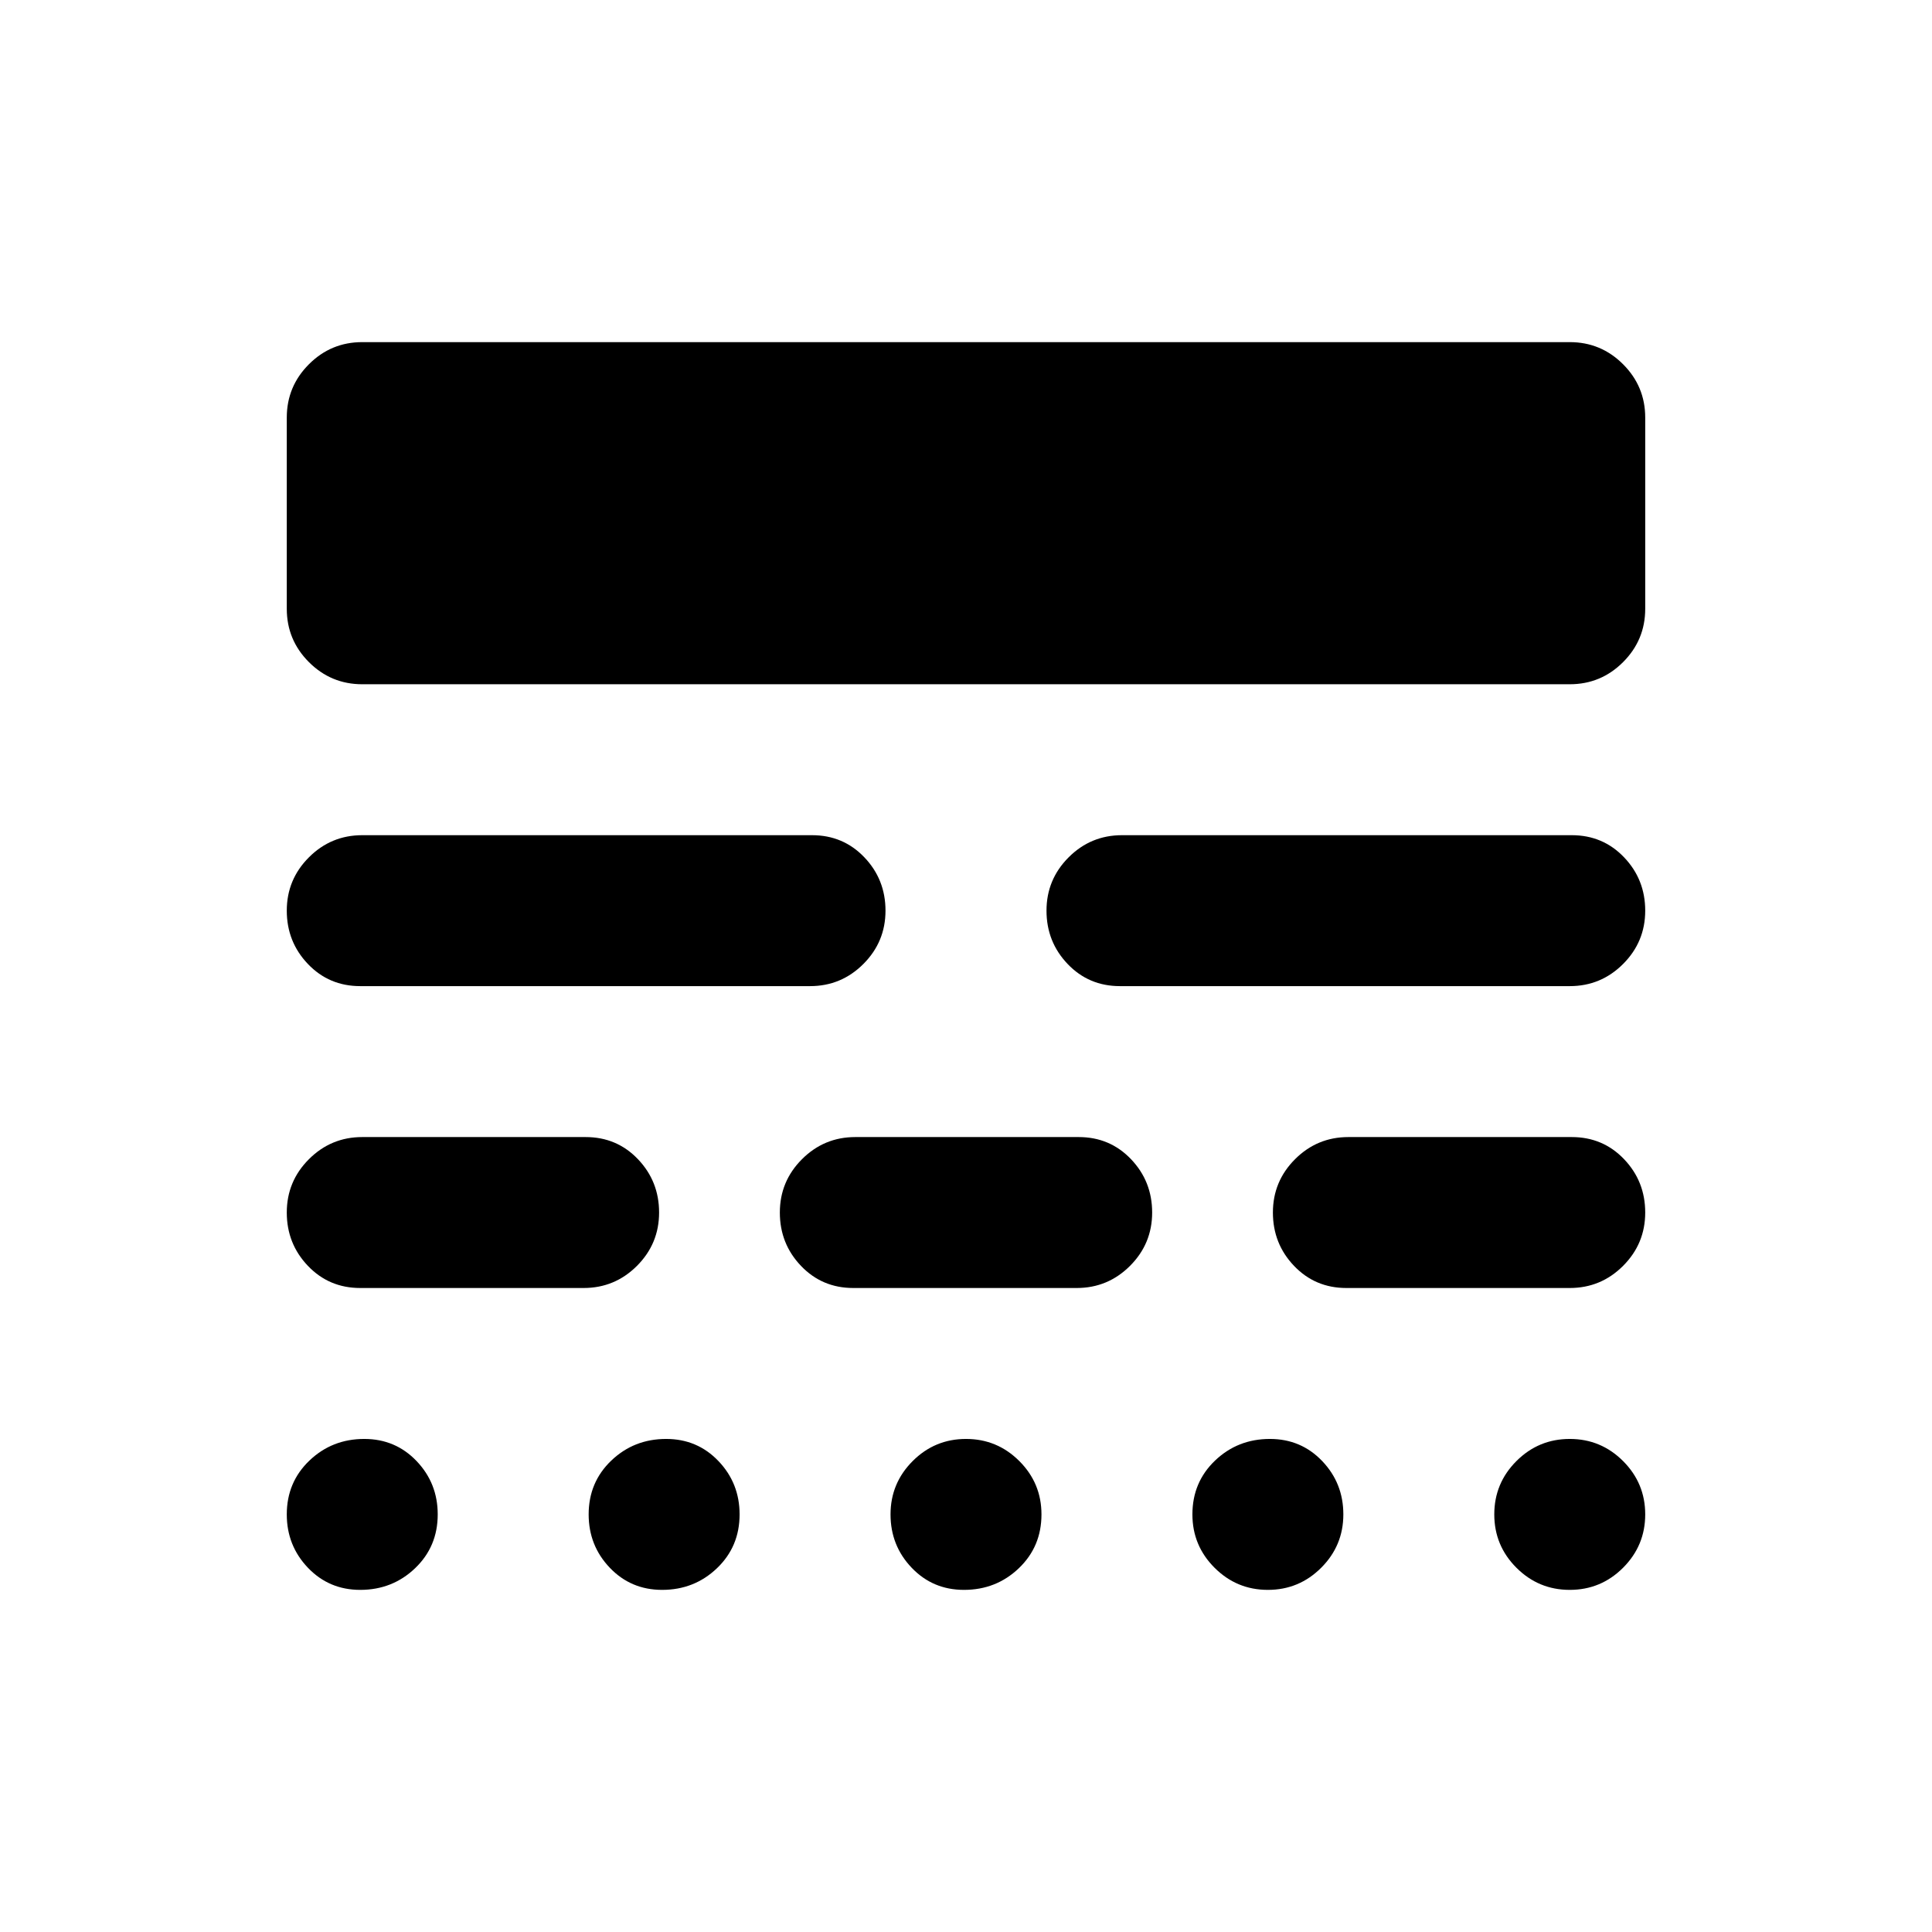 <svg xmlns="http://www.w3.org/2000/svg" height="24" viewBox="0 -960 960 960" width="24"><path d="M179-170q-15.5 0-26-11t-10.5-26.5q0-16 11.25-26.75T181-245q15.5 0 26 11t10.5 26.5q0 16-11.25 26.75T179-170Zm150 0q-15.5 0-26-11t-10.5-26.5q0-16 11.25-26.75T331-245q15.5 0 26 11t10.5 26.5q0 16-11.25 26.75T329-170Zm150 0q-15.5 0-26-11t-10.5-26.5q0-15.5 11-26.5t26.5-11q15.5 0 26.5 11t11 26.5q0 16-11.25 26.75T479-170Zm151 0q-15.5 0-26.5-11t-11-26.5q0-16 11.25-26.75T631-245q15.5 0 26 11t10.5 26.5q0 15.5-11 26.5T630-170Zm150 0q-15.5 0-26.5-11t-11-26.5q0-15.5 11-26.5t26.5-11q15.5 0 26.5 11t11 26.5q0 15.5-11 26.5T780-170ZM179-320q-15.5 0-26-11t-10.5-26.5q0-15.5 11-26.5t26.5-11h111q15.5 0 26 11t10.5 26.5q0 15.5-11 26.5T290-320H179Zm245 0q-15.5 0-26-11t-10.5-26.5q0-15.5 11-26.5t26.5-11h111q15.5 0 26 11t10.5 26.5q0 15.5-11 26.5T535-320H424Zm245 0q-15.5 0-26-11t-10.5-26.5q0-15.5 11-26.5t26.5-11h111q15.5 0 26 11t10.5 26.5q0 15.5-11 26.5T780-320H669ZM179-470q-15.5 0-26-11t-10.5-26.5q0-15.5 11-26.5t26.5-11h223.5q15.5 0 26 11t10.5 26.5q0 15.5-11 26.5t-26.5 11H179Zm377.5 0q-15.5 0-26-11T520-507.5q0-15.5 11-26.5t26.5-11H781q15.5 0 26 11t10.5 26.5q0 15.5-11 26.5T780-470H556.5ZM180-620q-15.5 0-26.5-11t-11-26.5v-95q0-15.5 11-26.5t26.5-11h600q15.5 0 26.5 11t11 26.5v95q0 15.5-11 26.5T780-620H180Z"/></svg>